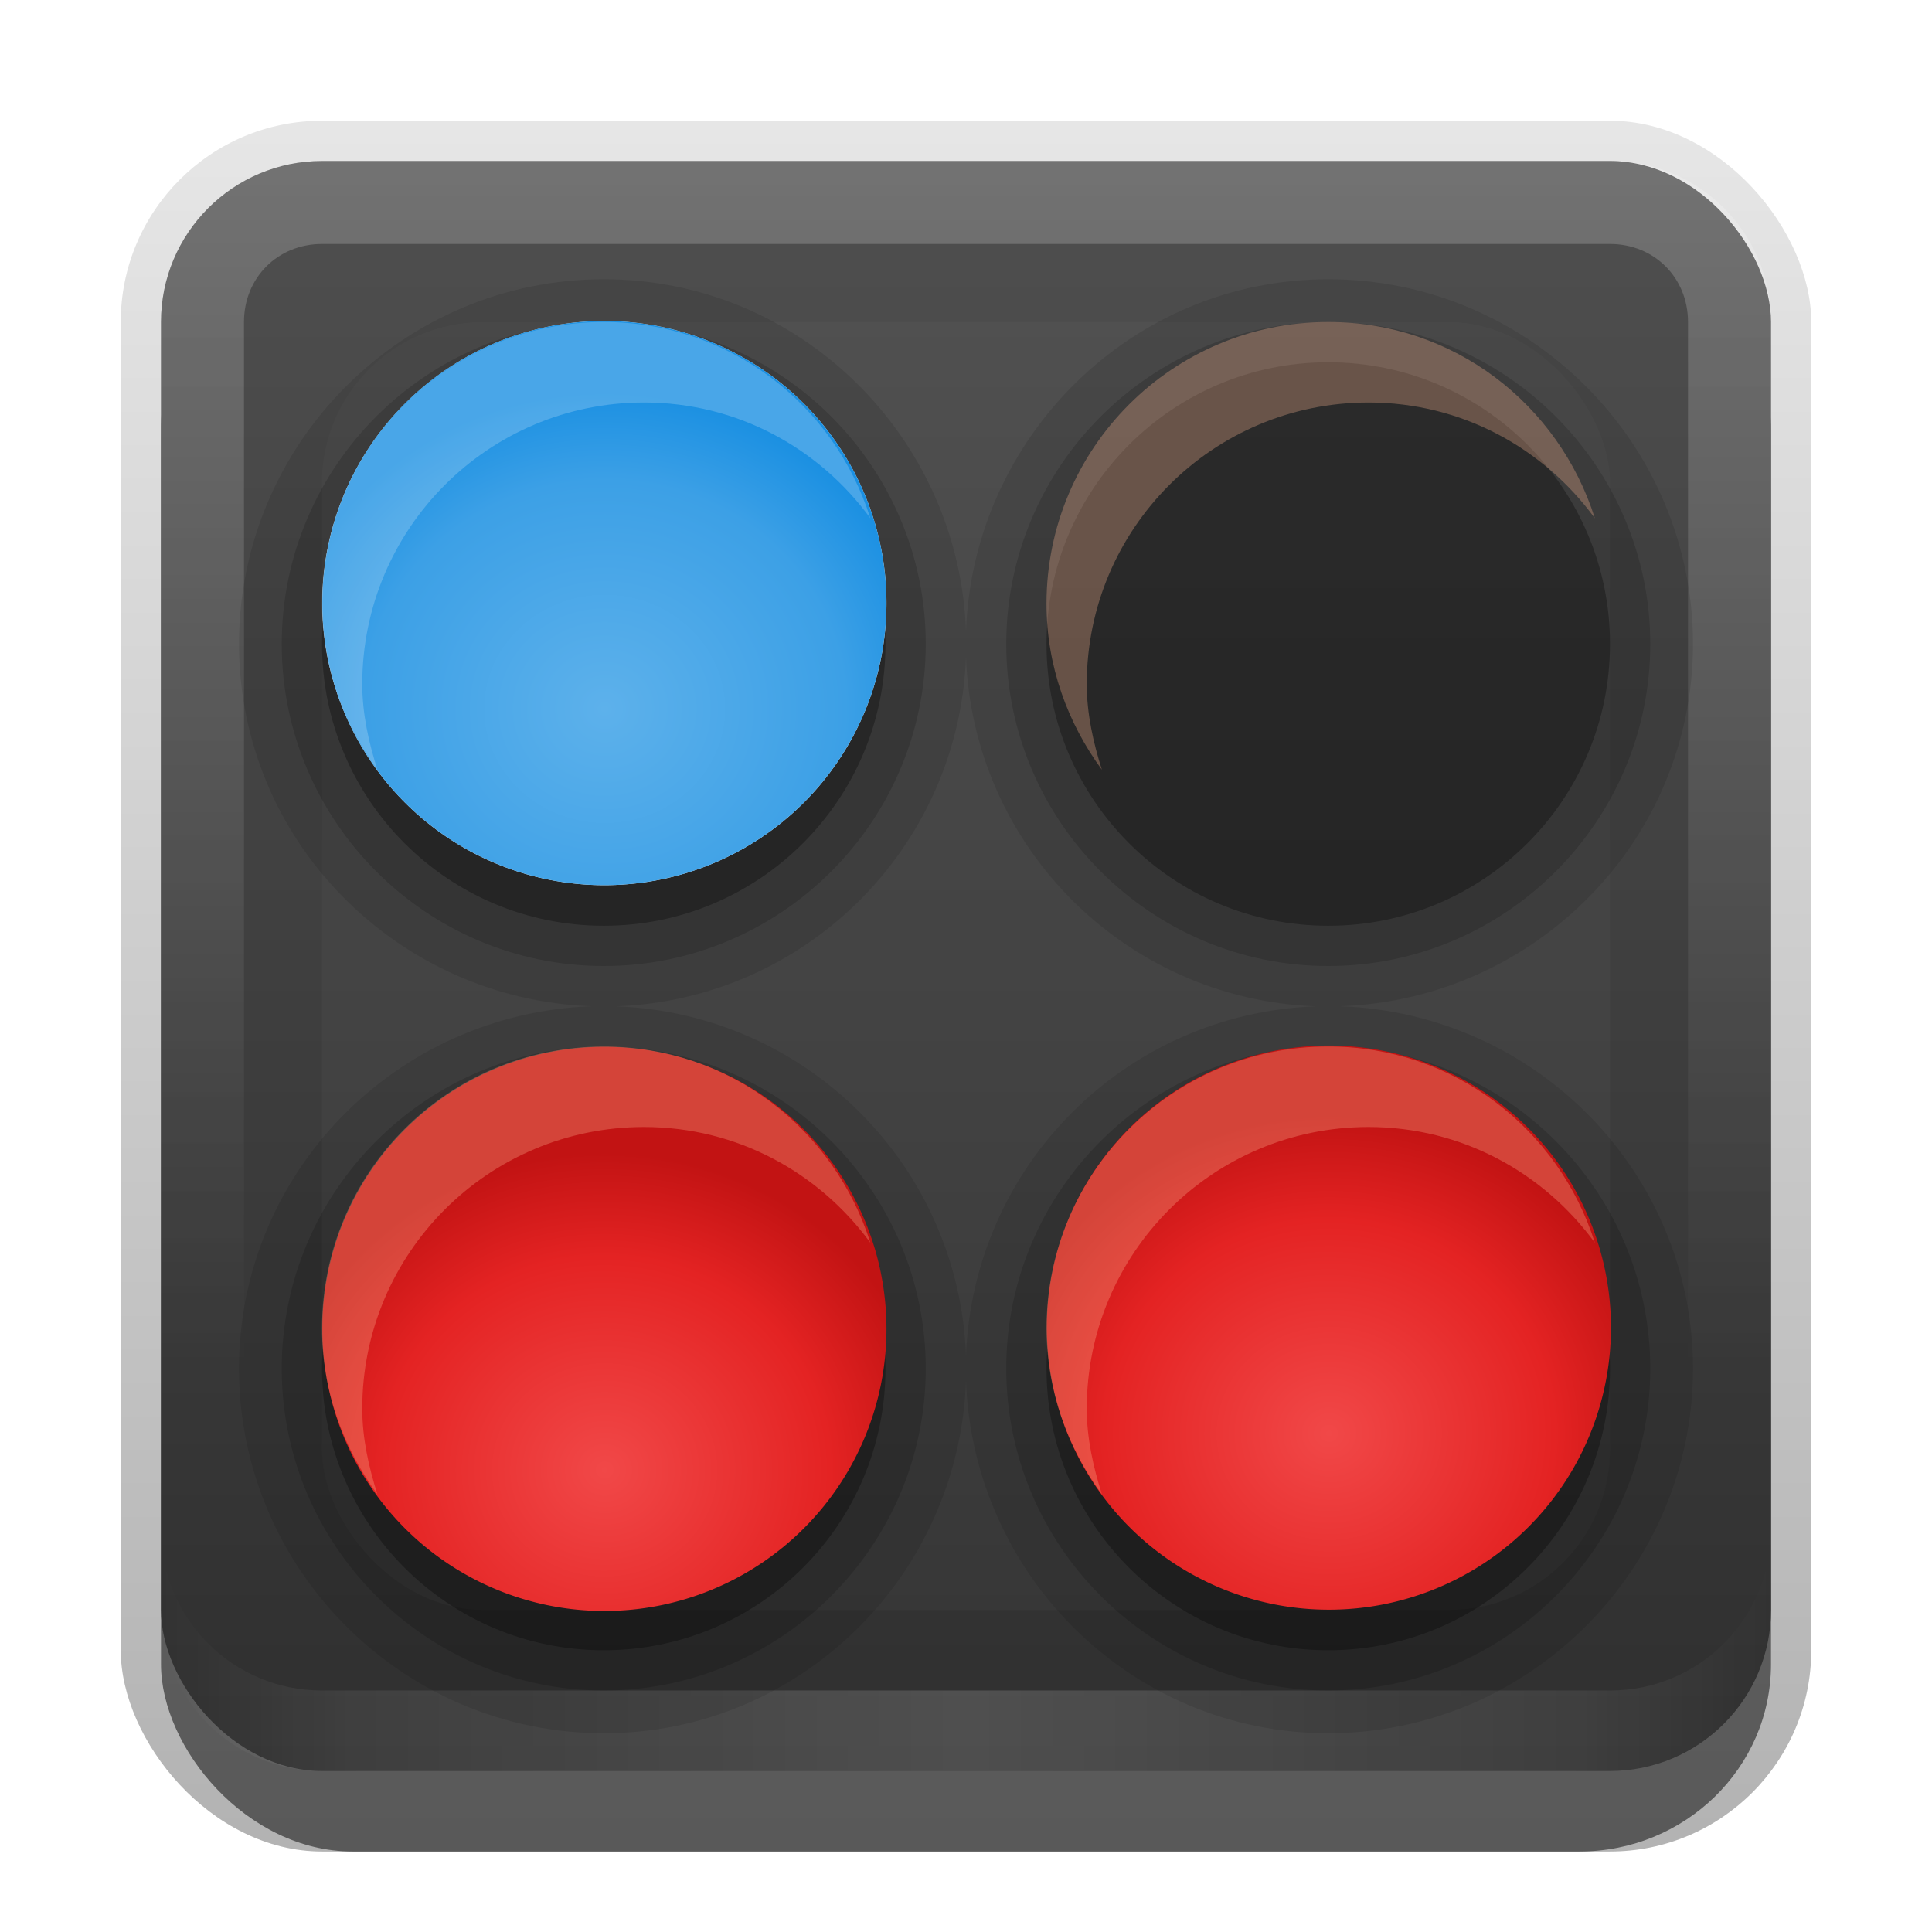 <?xml version="1.0" encoding="UTF-8"?>
<!-- Created with Inkscape (http://www.inkscape.org/) -->
<svg id="svg2" width="24" height="24" version="1.1" xmlns="http://www.w3.org/2000/svg" xmlns:cc="http://creativecommons.org/ns#" xmlns:dc="http://purl.org/dc/elements/1.1/" xmlns:rdf="http://www.w3.org/1999/02/22-rdf-syntax-ns#" xmlns:xlink="http://www.w3.org/1999/xlink">
 <defs id="defs4">
  <linearGradient id="linearGradient3335" x1="11.375" x2="11.375" y1="22" y2="-9.817" gradientUnits="userSpaceOnUse">
   <stop id="stop3330" offset="0"/>
   <stop id="stop3333" stop-opacity="0" offset="1"/>
  </linearGradient>
  <linearGradient id="linearGradient3181" x1="-3.061" x2="-3.061" y1="27.258" y2="7.254" gradientTransform="translate(12.119 -7.258)" gradientUnits="userSpaceOnUse">
   <stop id="stop3702-3" stop-color="#2f2f2f" offset="0"/>
   <stop id="stop3704-9" stop-color="#4f4f4f" offset="1"/>
  </linearGradient>
  <filter id="filter3194" x="-.18" y="-.18" width="1.36" height="1.36" color-interpolation-filters="sRGB">
   <feGaussianBlur id="feGaussianBlur3196" stdDeviation="1.2"/>
  </filter>
  <clipPath id="clipPath2849">
   <rect id="rect2851" x="1" y="1" width="20" height="20" rx="2" ry="2" fill="#fff" fill-rule="evenodd"/>
  </clipPath>
  <radialGradient id="radialGradient3760" cx="32" cy="40" r="16" gradientTransform="matrix(1.188,0,0,1.125,-6,-5)" gradientUnits="userSpaceOnUse" xlink:href="#linearGradient3957"/>
  <linearGradient id="linearGradient3673">
   <stop id="stop3675" stop-color="#fff" offset="0"/>
   <stop id="stop3716" stop-color="#f2f2f2" offset=".734"/>
   <stop id="stop3677" stop-color="#e5e5e5" offset="1"/>
  </linearGradient>
  <radialGradient id="radialGradient3885" cx="32" cy="26" r="16" gradientTransform="matrix(1.188,0,0,1.125,-6,-3.25)" gradientUnits="userSpaceOnUse" xlink:href="#linearGradient3673"/>
  <radialGradient id="radialGradient3749" cx="32" cy="26" r="16" gradientTransform="matrix(1.188,0,0,1.125,-6,-3.25)" gradientUnits="userSpaceOnUse" xlink:href="#linearGradient3957"/>
  <linearGradient id="linearGradient3957">
   <stop id="stop3959" stop-color="#f14848" offset="0"/>
   <stop id="stop3965" stop-color="#e42323" offset=".672"/>
   <stop id="stop3963" stop-color="#c21313" offset="1"/>
  </linearGradient>
  <radialGradient id="radialGradient3863" cx="32" cy="26" r="16" gradientTransform="matrix(1.188,0,0,1.125,-6,-3.25)" gradientUnits="userSpaceOnUse">
   <stop id="stop3929" stop-color="#5db1eb" offset="0"/>
   <stop id="stop3935" stop-color="#3ca0e6" offset=".719"/>
   <stop id="stop3933" stop-color="#1b90e2" offset="1"/>
  </radialGradient>
  <linearGradient id="linearGradient3845" x1="11" x2="21" y1="19.5" y2="19.5" gradientTransform="translate(1,-1)" gradientUnits="userSpaceOnUse" spreadMethod="reflect">
   <stop id="stop3833" stop-color="#fff" offset="0"/>
   <stop id="stop3821" stop-color="#fff" stop-opacity=".498" offset=".75"/>
   <stop id="stop3835" stop-color="#fff" stop-opacity="0" offset="1"/>
  </linearGradient>
  <linearGradient id="linearGradient3961" x1="10" x2="10" y1="1" y2="16" gradientTransform="translate(1,-1)" gradientUnits="userSpaceOnUse">
   <stop id="stop3825" stop-color="#fff" offset="0"/>
   <stop id="stop3829" stop-color="#fff" stop-opacity="0" offset="1"/>
  </linearGradient>
 </defs>
 <g id="layer1" transform="translate(0,2)">
  <g id="g3337" transform="translate(1,-1)">
   <rect id="rect3371" x=".5" y=".5" width="21" height="21.5" rx="2.5" ry="2.5" fill="url(#linearGradient3335)" opacity=".3"/>
   <rect id="rect2553" x="1" y="2" width="20" height="20" rx="2.381" ry="2.326" opacity=".5"/>
  </g>
  <rect id="rect3173" x="2" width="20" height="20" rx="2" ry="2" fill="url(#linearGradient3181)" fill-rule="evenodd"/>
  <path id="rect3050" d="m4 0c-1.108 0-2 0.892-2 2v16c0 1.108 0.892 2 2 2h16c1.108 0 2-0.892 2-2v-16c0-1.108-0.892-2-2-2h-16zm0 1.031h16c0.55 0 0.969 0.419 0.969 0.969v16c0 0.55-0.419 0.969-0.969 0.969h-16c-0.55 0-0.969-0.419-0.969-0.969v-16c0-0.55 0.419-0.969 0.969-0.969z" fill="url(#linearGradient3961)" fill-rule="evenodd" opacity=".2"/>
  <path id="path3235" d="m4 20c-1.108 0-2-0.892-2-2v-1c0 1.108 0.892 2 2 2h16c1.108 0 2-0.892 2-2v1c0 1.108-0.892 2-2 2h-16z" fill="url(#linearGradient3845)" fill-rule="evenodd" opacity=".15"/>
 </g>
 <g id="layer2" transform="translate(0,2)">
  <rect id="rect2410" transform="translate(1,-1)" x="3" y="3" width="16" height="16" rx="2" ry="2" clip-path="url(#clipPath2849)" fill="#fff" filter="url(#filter3194)" opacity=".15"/>
 </g>
 <g id="layer3" transform="translate(0,2)">
  <path id="path3783" d="m7.5 1.469c-2.494 0-4.531 2.037-4.531 4.531 0 2.438 1.957 4.412 4.375 4.5-2.418 0.088-4.375 2.062-4.375 4.5 0 2.494 2.037 4.531 4.531 4.531 2.438 0 4.412-1.957 4.5-4.375 0.088 2.418 2.062 4.375 4.5 4.375 2.494 0 4.531-2.037 4.531-4.531 0-2.438-1.957-4.412-4.375-4.5 2.418-0.088 4.375-2.062 4.375-4.5 0-2.494-2.037-4.531-4.531-4.531-2.438 0-4.412 1.957-4.5 4.375-0.088-2.418-2.062-4.375-4.5-4.375zm4.5 4.688c0.086 2.362 1.981 4.257 4.344 4.344-2.362 0.086-4.257 1.981-4.344 4.344-0.086-2.362-1.981-4.257-4.344-4.344 2.362-0.086 4.257-1.981 4.344-4.344z" color="#000000" opacity=".1"/>
  <path id="path3777" d="m7.5 2c-2.203 0-4 1.798-4 4s1.798 4 4 4 4-1.798 4-4-1.798-4-4-4zm9 0c-2.203 0-4 1.798-4 4s1.798 4 4 4 4-1.798 4-4-1.798-4-4-4zm-9 9c-2.203 0-4 1.798-4 4s1.798 4 4 4 4-1.798 4-4-1.798-4-4-4zm9 0c-2.203 0-4 1.798-4 4s1.798 4 4 4 4-1.798 4-4-1.798-4-4-4z" color="#000000" opacity=".15"/>
  <path id="path3756" d="m7.5 2.5c-1.933 0-3.5 1.567-3.5 3.5s1.567 3.5 3.5 3.5 3.5-1.567 3.5-3.5-1.567-3.5-3.5-3.5zm9 0c-1.933 0-3.5 1.567-3.5 3.5s1.567 3.5 3.5 3.5 3.5-1.567 3.5-3.5-1.567-3.5-3.5-3.5zm-9 9c-1.933 0-3.5 1.567-3.5 3.5s1.567 3.5 3.5 3.5 3.5-1.567 3.5-3.5-1.567-3.5-3.5-3.5zm9 0c-1.933 0-3.5 1.567-3.5 3.5s1.567 3.5 3.5 3.5 3.5-1.567 3.5-3.5-1.567-3.5-3.5-3.5z" color="#000000" opacity=".3"/>
  <path id="path3722" transform="matrix(.219 0 0 .219 .5 7.5)" d="m48 32a16 16 0 1 1-32 0 16 16 0 1 1 32 0z" color="#000000" fill="url(#radialGradient3760)"/>
  <path id="path3728" d="m7.5 11c-1.933 0-3.5 1.567-3.5 3.5 0 0.773 0.263 1.483 0.688 2.062-0.106-0.334-0.188-0.693-0.188-1.062 0-1.933 1.567-3.5 3.5-3.5 1.16 0 2.176 0.568 2.812 1.438-0.449-1.415-1.749-2.438-3.312-2.438z" color="#000000" fill="#ffb793" opacity=".3"/>
  <path id="path3663" transform="matrix(.219 0 0 -.219 .5 12.5)" d="m48 32a16 16 0 1 1-32 0 16 16 0 1 1 32 0z" color="#000000" fill="url(#radialGradient3885)"/>
  <path id="path3667" transform="matrix(.219 0 0 .219 9.5 -1.5)" d="m48 32a16 16 0 1 1-32 0 16 16 0 1 1 32 0z" color="#000000" fill="url(#radialGradient3760)"/>
  <path id="path3700" transform="matrix(.219 0 0 -.219 .5 12.5)" d="m48 32a16 16 0 1 1-32 0 16 16 0 1 1 32 0z" color="#000000" fill="url(#radialGradient3863)"/>
  <path id="path3706" transform="translate(0,-2)" d="m7.5 4c-1.933 0-3.5 1.567-3.5 3.5 0 0.773 0.263 1.483 0.688 2.062-0.106-0.334-0.188-0.693-0.188-1.062 0-1.933 1.567-3.5 3.5-3.5 1.16 0 2.176 0.568 2.812 1.438-0.449-1.415-1.749-2.438-3.312-2.438z" color="#000000" fill="#fff" opacity=".2"/>
  <path id="path3711" transform="translate(0,-2)" d="m16.5 4c-1.933 0-3.5 1.567-3.5 3.5 0 0.773 0.263 1.483 0.688 2.062-0.106-0.334-0.188-0.693-0.188-1.062 0-1.933 1.567-3.5 3.5-3.5 1.16 0 2.176 0.568 2.812 1.438-0.449-1.415-1.749-2.438-3.312-2.438z" color="#000000" fill="#ffb793" opacity=".3"/>
  <path id="path3720" transform="matrix(.219 0 0 -.219 9.5 21.5)" d="m48 32a16 16 0 1 1-32 0 16 16 0 1 1 32 0z" color="#000000" fill="url(#radialGradient3885)"/>
  <path id="path3724" transform="matrix(.219 0 0 -.219 9.5 21.5)" d="m48 32a16 16 0 1 1-32 0 16 16 0 1 1 32 0z" color="#000000" fill="url(#radialGradient3749)"/>
  <path id="path3726" d="m16.5 11c-1.933 0-3.5 1.567-3.5 3.5 0 0.773 0.263 1.483 0.688 2.062-0.106-0.334-0.188-0.693-0.188-1.062 0-1.933 1.567-3.5 3.5-3.5 1.16 0 2.176 0.568 2.812 1.438-0.449-1.415-1.749-2.438-3.312-2.438z" color="#000000" fill="#ffb793" opacity=".3"/>
 </g>
</svg>
